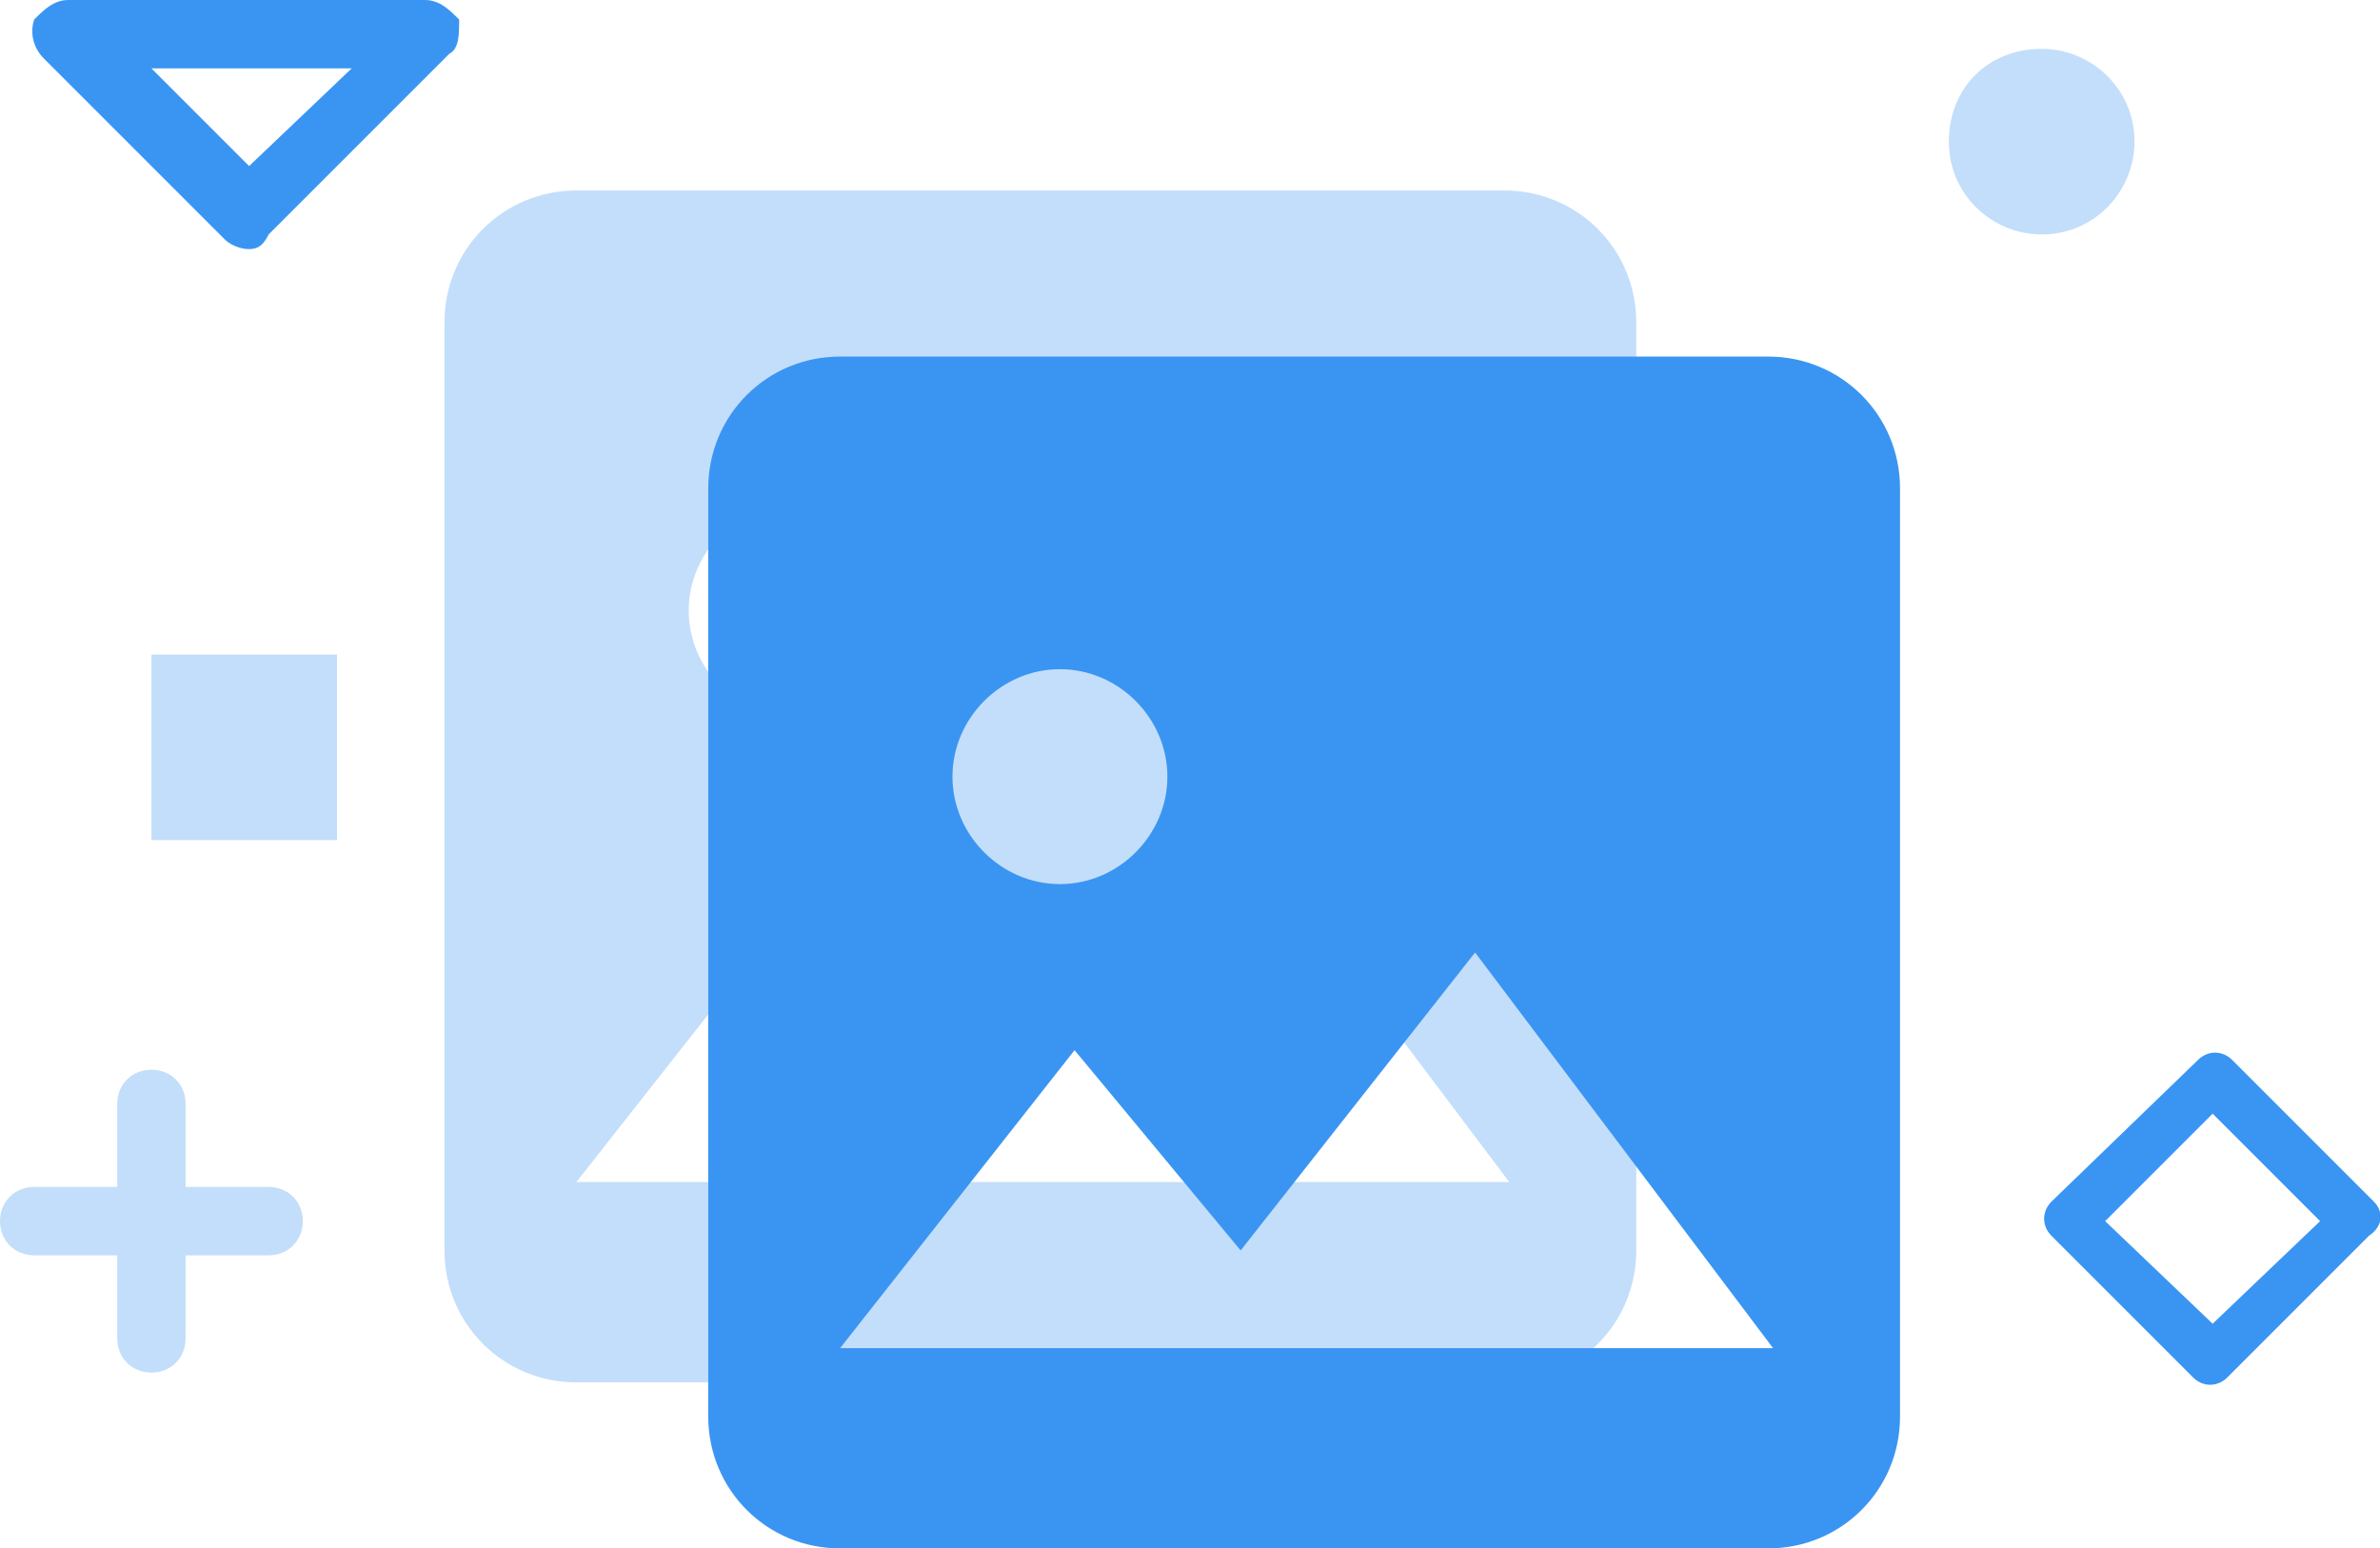 <?xml version="1.0" standalone="no"?><!DOCTYPE svg PUBLIC "-//W3C//DTD SVG 1.1//EN" "http://www.w3.org/Graphics/SVG/1.1/DTD/svg11.dtd"><svg t="1703750593579" class="icon" viewBox="0 0 1574 1024" version="1.1" xmlns="http://www.w3.org/2000/svg" p-id="14860" xmlns:xlink="http://www.w3.org/1999/xlink" width="307.422" height="200"><path d="M994.927 125.981h-613.754c-48.454 0-87.218 38.763-87.218 87.218v613.754c0 48.454 38.763 87.218 87.218 87.218h613.754c48.454 0 87.218-38.763 87.218-87.218v-613.754c0-48.454-38.763-87.218-87.218-87.218z m-468.391 206.738c38.763 0 71.066 32.303 71.066 71.066 0 38.763-32.303 71.066-71.066 71.066-38.763 0-71.066-32.303-71.066-71.066 0-38.763 32.303-71.066 71.066-71.066z m-145.363 449.009l155.054-197.047 109.83 132.442 155.054-197.047 197.047 261.653H381.174z" fill="#C3DEFA" p-id="14861"></path><path d="M1169.363 235.811h-613.754c-48.454 0-87.218 38.763-87.218 87.218v613.754c0 48.454 38.763 87.218 87.218 87.218h613.754c48.454 0 87.218-38.763 87.218-87.218V323.028c0-48.454-38.763-87.218-87.218-87.218z m-468.391 206.738c38.763 0 71.066 32.303 71.066 71.066s-32.303 71.066-71.066 71.066c-38.763 0-71.066-32.303-71.066-71.066s32.303-71.066 71.066-71.066z m-145.363 449.009l155.054-197.047 109.83 132.442 155.054-197.047 197.047 261.653H555.609z m0 0" fill="#3A95F2" p-id="14862"></path><path d="M177.666 784.959H122.751v-54.915c0-12.921-9.691-22.612-22.612-22.612-12.921 0-22.612 9.691-22.612 22.612v54.915H22.612c-12.921 0-22.612 9.691-22.612 22.612 0 12.921 9.691 22.612 22.612 22.612h54.915v54.915c0 12.921 9.691 22.612 22.612 22.612 12.921 0 22.612-9.691 22.612-22.612v-54.915h54.915c12.921 0 22.612-9.691 22.612-22.612 0-12.921-9.691-22.612-22.612-22.612z m0 0M100.139 432.858h122.751v122.751H100.139zM1288.883 93.678c0 35.533 29.073 61.375 61.375 61.375 35.533 0 61.375-29.073 61.375-61.375 0-35.533-29.073-61.375-61.375-61.375-35.533 0-61.375 25.842-61.375 61.375z m0 0" fill="#C3DEFA" p-id="14863"></path><path d="M1569.918 794.65l-93.678-93.678c-6.461-6.461-16.151-6.461-22.612 0l-96.909 93.678c-6.461 6.461-6.461 16.151 0 22.612l93.678 93.678c6.461 6.461 16.151 6.461 22.612 0l93.678-93.678c9.691-6.461 9.691-16.151 3.23-22.612z m-106.599 80.757L1392.252 807.571l71.066-71.066 71.066 71.066-71.066 67.836zM303.647 12.921C297.186 6.461 290.726 0 281.035 0H45.224C35.533 0 29.073 6.461 22.612 12.921c-3.23 9.691 0 19.382 6.461 25.842l119.521 119.521c3.23 3.23 9.691 6.461 16.151 6.461s9.691-3.23 12.921-9.691l119.521-119.521c6.461-3.23 6.461-12.921 6.461-22.612z m-138.902 96.909l-64.606-64.606h132.442l-67.836 64.606z" fill="#3A95F2" p-id="14864"></path></svg>